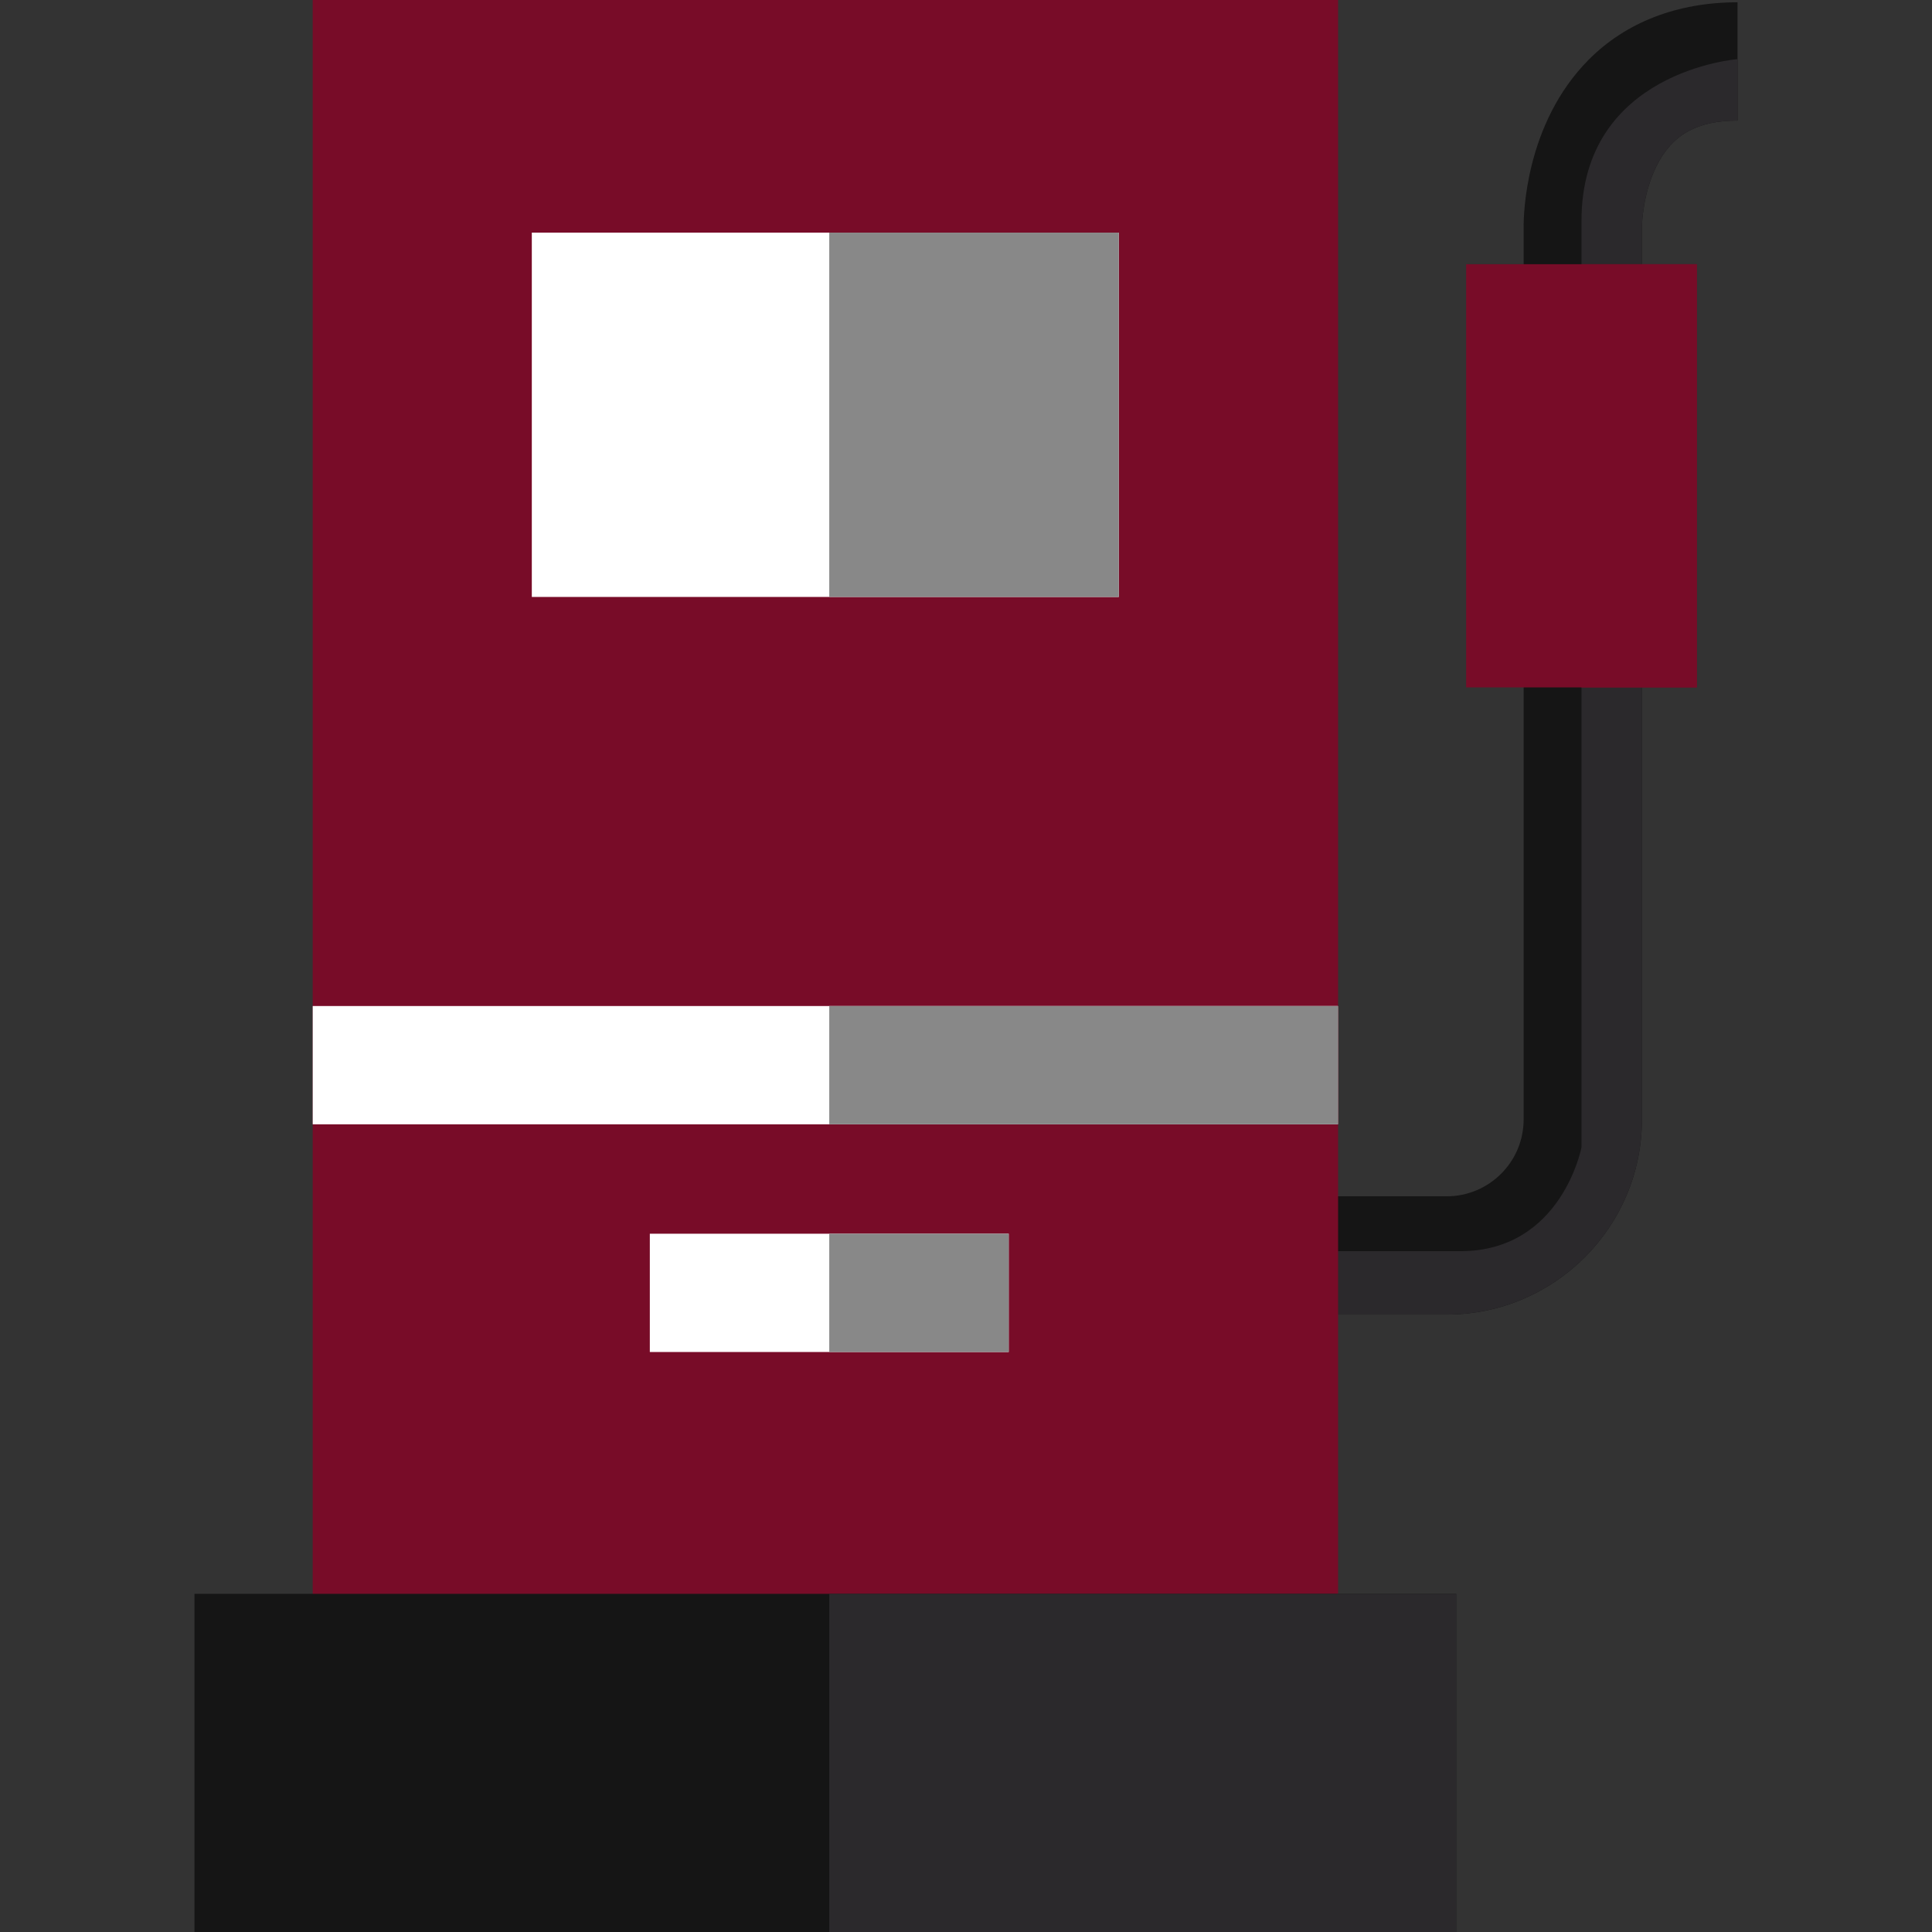 <!DOCTYPE svg PUBLIC "-//W3C//DTD SVG 1.1//EN" "http://www.w3.org/Graphics/SVG/1.1/DTD/svg11.dtd">
<!-- Uploaded to: SVG Repo, www.svgrepo.com, Transformed by: SVG Repo Mixer Tools -->
<svg version="1.1" id="Layer_1" xmlns="http://www.w3.org/2000/svg" xmlns:xlink="http://www.w3.org/1999/xlink" viewBox="0 0 512 512" xml:space="preserve" width="800px" height="800px" fill="#000000">
<rect x="0" y="0" width="512" height="512" fill="#333333" stroke="none"/>
<g id="SVGRepo_bgCarrier" stroke-width="0"/>
<g id="SVGRepo_tracerCarrier" stroke-linecap="round" stroke-linejoin="round"/>
<g id="SVGRepo_iconCarrier"> <g> <path style="fill:#151515;" d="M435.127,153.401v143.266c0,28.515-23.197,51.712-51.722,51.712h-44.513v-31.347h44.513 c11.233,0,20.376-9.132,20.376-20.365V153.401H435.127z"/> <path style="fill:#151515;" d="M460.466,0.606v31.347c-10.731,0-17.366,3.741-21.514,12.131c-3.574,7.252-3.803,15.13-3.824,15.872 l0.01,0.136l-0.01-0.031v22.288H403.78V60.123c-0.021-3.176,0.408-27.293,17.157-44.22C430.843,5.893,444.52,0.606,460.466,0.606z"/> </g> <g> <path style="fill:#2B292C;" d="M419.109,153.401h16.018v143.266c0,28.515-23.197,51.712-51.722,51.712h-44.513v-16.802h48.118 c26.854,0,32.099-27.512,32.099-27.512v-33.782C419.109,270.284,419.109,210.589,419.109,153.401z"/> <path style="fill:#2B292C;" d="M460.466,15.673v16.28c-10.731,0-17.366,3.741-21.514,12.131c-3.574,7.252-3.803,15.13-3.824,15.872 l0.01,0.136l-0.01-0.031v22.288h-16.018V58.514C419.109,18.808,460.466,15.673,460.466,15.673z"/> </g> <rect x="388.545" y="70.019" style="fill:#780C28;" width="61.127" height="112.149"/> <rect x="419.109" y="70.019" style="fill:#780C28;" width="30.563" height="112.149"/> <rect x="82.871" style="fill:#780C28;" width="271.694" height="453.726"/> <rect x="219.763" style="fill:#780C28;" width="134.802" height="453.726"/> <rect x="51.534" y="422.379" style="fill:#151515;" width="334.367" height="89.621"/> <g> <rect x="140.936" y="61.649" style="fill:#FFFFFF;" width="155.554" height="96.549"/> <rect x="82.871" y="266.606" style="fill:#FFFFFF;" width="271.694" height="31.347"/> <rect x="172.21" y="326.949" style="fill:#FFFFFF;" width="95.107" height="31.347"/> </g> <rect x="219.763" y="422.379" style="fill:#2B292C;" width="166.139" height="89.621"/> <g> <rect x="219.763" y="326.949" style="fill:#888;" width="47.553" height="31.347"/> <rect x="219.763" y="61.649" style="fill:#888;" width="76.727" height="96.549"/> <rect x="219.763" y="266.606" style="fill:#888;" width="134.802" height="31.347"/> </g> </g>
</svg>